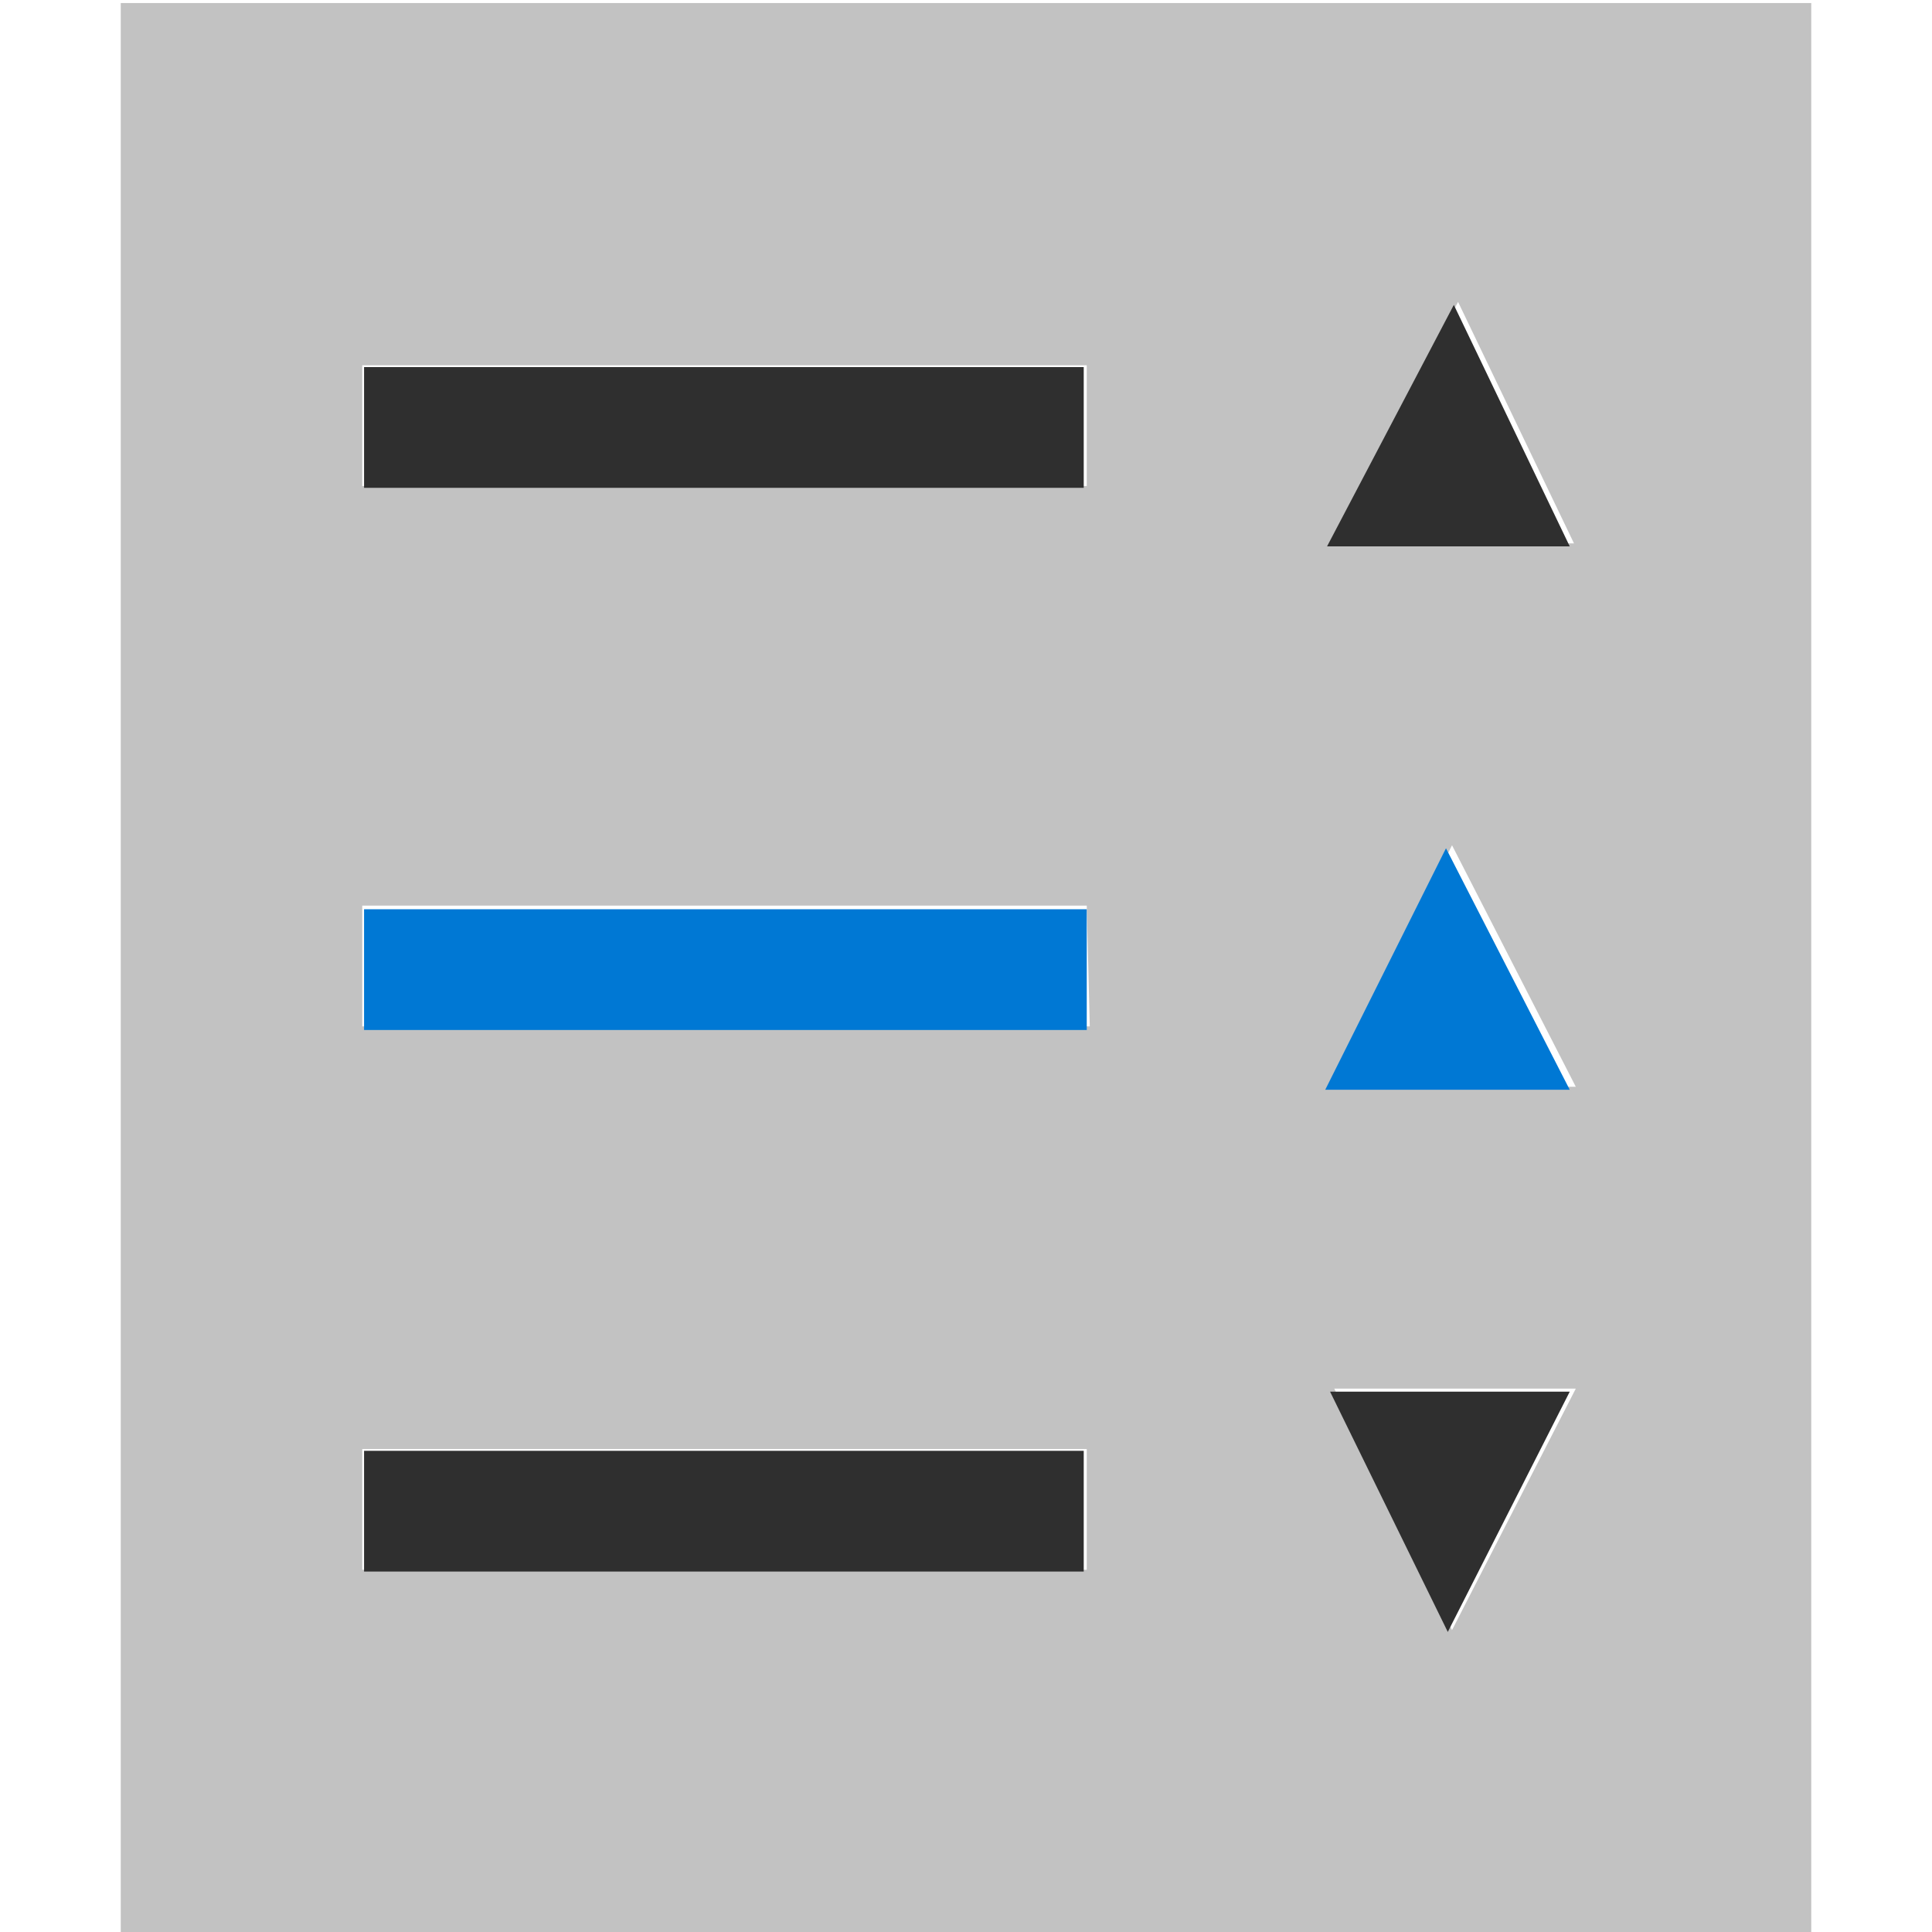 <svg id="ArrowUp" xmlns="http://www.w3.org/2000/svg" viewBox="0 0 32 32"><defs><style>.cls-1{fill:#c2c2c2;}.cls-2{fill:#2f2f2f;}.cls-3{fill:#0078d4;}</style></defs><title>Document3-blue</title><path class="cls-1" d="M30,.05H2v32H30Zm-24,6H18v2H6ZM18,26H6V24H18Zm.05-9H6v-2H18Zm6,10-1.95-4h4Zm-2-9,2-4,2.05,4Zm0-9,2.1-4,1.92,4Z"/><rect class="cls-2" x="6.03" y="6.08" width="11.92" height="2"/><rect class="cls-3" x="6.03" y="15.06" width="11.97" height="2"/><rect class="cls-2" x="6.03" y="24.03" width="11.92" height="2"/><polygon class="cls-3" points="21.95 18.05 26 18.05 23.95 14.05 21.95 18.05"/><polygon class="cls-2" points="21.98 9.05 26 9.05 24.08 5.05 21.98 9.05"/><polygon class="cls-2" points="23.98 27.03 26 23.05 22.03 23.05 23.98 27.03"/></svg>